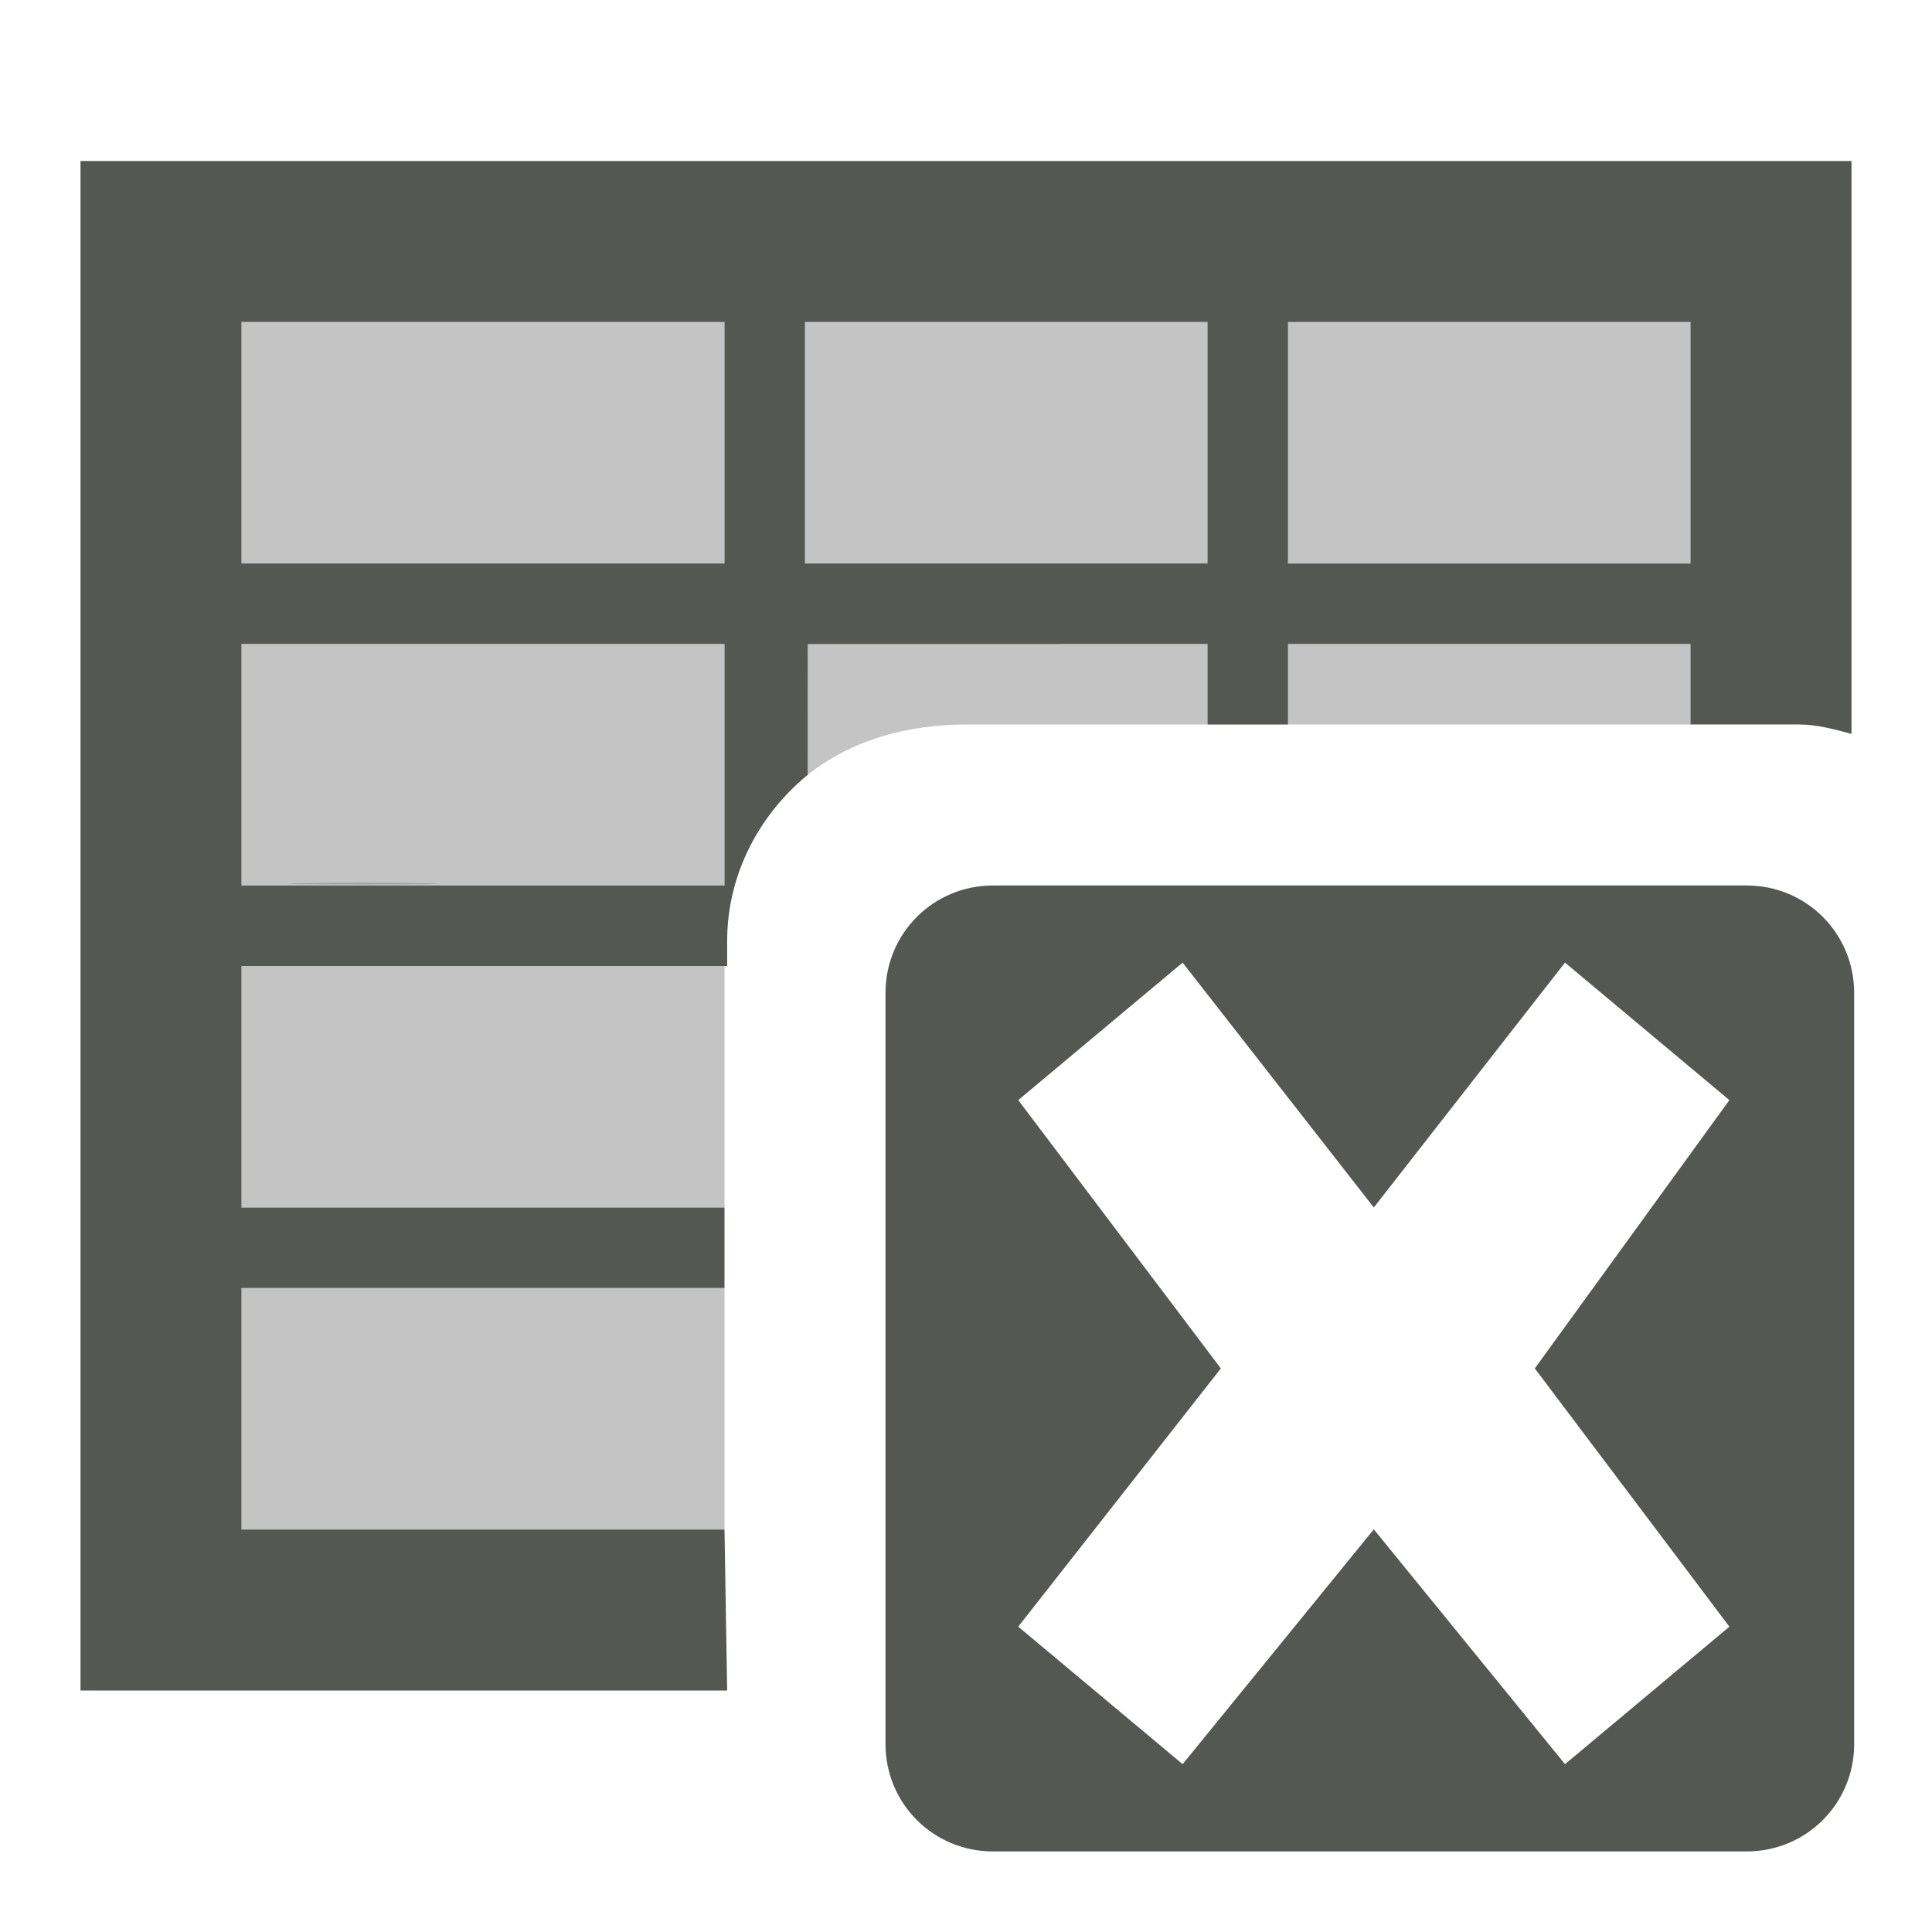 <?xml version="1.0" encoding="UTF-8" standalone="no"?>
<!-- Created with Inkscape (http://www.inkscape.org/) -->

<svg
   xmlns:dc="http://purl.org/dc/elements/1.1/"
   xmlns:cc="http://creativecommons.org/ns#"
   xmlns:rdf="http://www.w3.org/1999/02/22-rdf-syntax-ns#"
   xmlns:svg="http://www.w3.org/2000/svg"
   xmlns="http://www.w3.org/2000/svg"
   xmlns:sodipodi="http://sodipodi.sourceforge.net/DTD/sodipodi-0.dtd"
   xmlns:inkscape="http://www.inkscape.org/namespaces/inkscape"
   width="24"
   height="24"
   id="svg7833"
   version="1.1"
   inkscape:version="0.91 r13725"
   viewBox="0 0 24 24"
   sodipodi:docname="lc_dbtabledelete.svg"
   inkscape:export-filename="/home/matthias/GIT/icons/exported-sifr/cmd/32/connector.png"
   inkscape:export-xdpi="89"
   inkscape:export-ydpi="89">
  <title
     id="title9025">LibreOffice Symbolic Icon Theme SIFR</title>
  <defs
     id="defs7835" />
  <sodipodi:namedview
     id="base"
     pagecolor="#ffffff"
     bordercolor="#666666"
     borderopacity="1.0"
     inkscape:pageopacity="0.0"
     inkscape:pageshadow="2"
     inkscape:zoom="11.313709"
     inkscape:cx="0.63011228"
     inkscape:cy="9.7001401"
     inkscape:current-layer="layer1"
     showgrid="true"
     inkscape:grid-bbox="true"
     inkscape:document-units="px"
     inkscape:showpageshadow="false"
     inkscape:window-width="1920"
     inkscape:window-height="1007"
     inkscape:window-x="0"
     inkscape:window-y="44"
     inkscape:window-maximized="1"
     inkscape:snap-center="true"
     inkscape:snap-nodes="true"
     inkscape:snap-global="true"
     inkscape:snap-object-midpoints="true"
     inkscape:object-paths="true"
     inkscape:snap-intersection-paths="true"
     inkscape:object-nodes="true"
     inkscape:snap-smooth-nodes="true"
     inkscape:snap-midpoints="true"
     inkscape:snap-bbox="true"
     inkscape:bbox-paths="true"
     inkscape:bbox-nodes="true"
     inkscape:snap-bbox-edge-midpoints="true"
     inkscape:snap-bbox-midpoints="true">
    <inkscape:grid
       type="xygrid"
       id="grid8381"
       empspacing="1" />
  </sodipodi:namedview>
  <g
     id="layer1"
     inkscape:label="symbolic"
     inkscape:groupmode="layer"
     transform="translate(0,-8)">
    <path
       style="color:#000000;font-style:normal;font-variant:normal;font-weight:normal;font-stretch:normal;line-height:normal;font-family:Sans;-inkscape-font-specification:Sans;text-indent:0;text-align:start;text-decoration:none;text-decoration-line:none;letter-spacing:normal;word-spacing:normal;text-transform:none;direction:ltr;block-progression:tb;writing-mode:lr-tb;baseline-shift:baseline;text-anchor:start;display:inline;overflow:visible;visibility:visible;fill:#555753;fill-opacity:1;stroke:none;stroke-width:2;marker:none;enable-background:new"
       d="M 1,10 1,29 9.033,29 9,27 l -6,0 0,-3 6,0 0,-1 -6,0 0,-3 6.033,-1.2e-4 0,-0.312 c 0,-0.824 0.398,-1.568 1,-2.062 l 0,-1.625 L 15,16 l 0,1 1,0 0,-1 5,0 0,1 1.346,-1.2e-4 c 0.229,-2e-5 0.441,0.06 0.654,0.117 L 23,10 Z m 2,2 6,0 0,3 -6,0 z m 7,0 5,0 0,3 -5,0 z m 6,0 2.033,-1.2e-4 L 21,12 l 0,3 -5,0 z m -13,4 6,0 0,3 -6,0 z"
       id="path6981"
       inkscape:connector-curvature="0"
       sodipodi:nodetypes="cccccccccccsccccccccscccccccccccccccccccccccc" />
    <path
       inkscape:connector-curvature="0"
       id="path6987"
       d="m 3.768,18.973 c 0.421,-0.008 1.096,-0.008 1.5,3e-5 0.404,0.008 0.06,0.013 -0.765,0.013 -0.825,-3e-5 -1.156,-0.006 -0.735,-0.013 z"
       style="display:inline;opacity:0.35;fill:#555753;fill-opacity:1;stroke:none" />
    <path
       sodipodi:nodetypes="ccccc"
       inkscape:connector-curvature="0"
       id="path6995"
       d="m 10,12 5,0 0,3 -5,0 z"
       style="display:inline;opacity:0.35;fill:#555753;fill-opacity:1;stroke:none" />
    <path
       sodipodi:nodetypes="sssssssssccccccccccccc"
       inkscape:connector-curvature="0"
       style="display:inline;fill:#555753;fill-opacity:1;stroke:none"
       d="M 12.333,19 C 11.595,19 11,19.595 11,20.333 l 0,9.333 c 0,0.739 0.595,1.333 1.333,1.333 l 9.367,0 c 0.739,0 1.333,-0.595 1.333,-1.333 l 0,-9.333 C 23.033,19.595 22.439,19 21.7,19 Z m 2.358,0.958 2.375,3.042 2.375,-3.042 2.042,1.708 -2.417,3.333 2.417,3.208 -2.042,1.708 -2.375,-2.917 -2.375,2.917 -2.042,-1.708 2.517,-3.208 -2.517,-3.333 z"
       id="path7001" />
    <path
       sodipodi:nodetypes="ccccc"
       inkscape:connector-curvature="0"
       id="path6995-1"
       d="m 16,12 5,0 0,3 -5,0 z"
       style="display:inline;opacity:0.35;fill:#555753;fill-opacity:1;stroke:none" />
    <path
       sodipodi:nodetypes="ccccc"
       inkscape:connector-curvature="0"
       id="path6995-6"
       d="m 3,12 6,0 0,3 -6,0 z"
       style="display:inline;opacity:0.35;fill:#555753;fill-opacity:1;stroke:none" />
    <path
       sodipodi:nodetypes="ccccc"
       inkscape:connector-curvature="0"
       id="path6995-6-1"
       d="m 3,16 6,0 0,3 -6,0 z"
       style="display:inline;opacity:0.35;fill:#555753;fill-opacity:1;stroke:none" />
    <path
       sodipodi:nodetypes="ccccc"
       inkscape:connector-curvature="0"
       id="path6995-6-3"
       d="m 3,20 6,0 0,3 -6,0 z"
       style="display:inline;opacity:0.35;fill:#555753;fill-opacity:1;stroke:none" />
    <path
       sodipodi:nodetypes="ccccc"
       inkscape:connector-curvature="0"
       id="path6995-6-2"
       d="m 3,24 6,0 0,3 -6,0 z"
       style="display:inline;opacity:0.35;fill:#555753;fill-opacity:1;stroke:none" />
    <path
       sodipodi:nodetypes="cccccc"
       inkscape:connector-curvature="0"
       id="path6995-3"
       d="m 10,16 5,0 0,1 -3,0 c -1.09,0.004 -1.704,0.413 -1.989,0.643 z"
       style="display:inline;opacity:0.35;fill:#555753;fill-opacity:1;stroke:none" />
    <path
       sodipodi:nodetypes="ccccc"
       inkscape:connector-curvature="0"
       id="path6995-3-6"
       d="m 16,16 5,0 0,1 -5,0 z"
       style="display:inline;opacity:0.35;fill:#555753;fill-opacity:1;stroke:none" />
  </g>
</svg>
